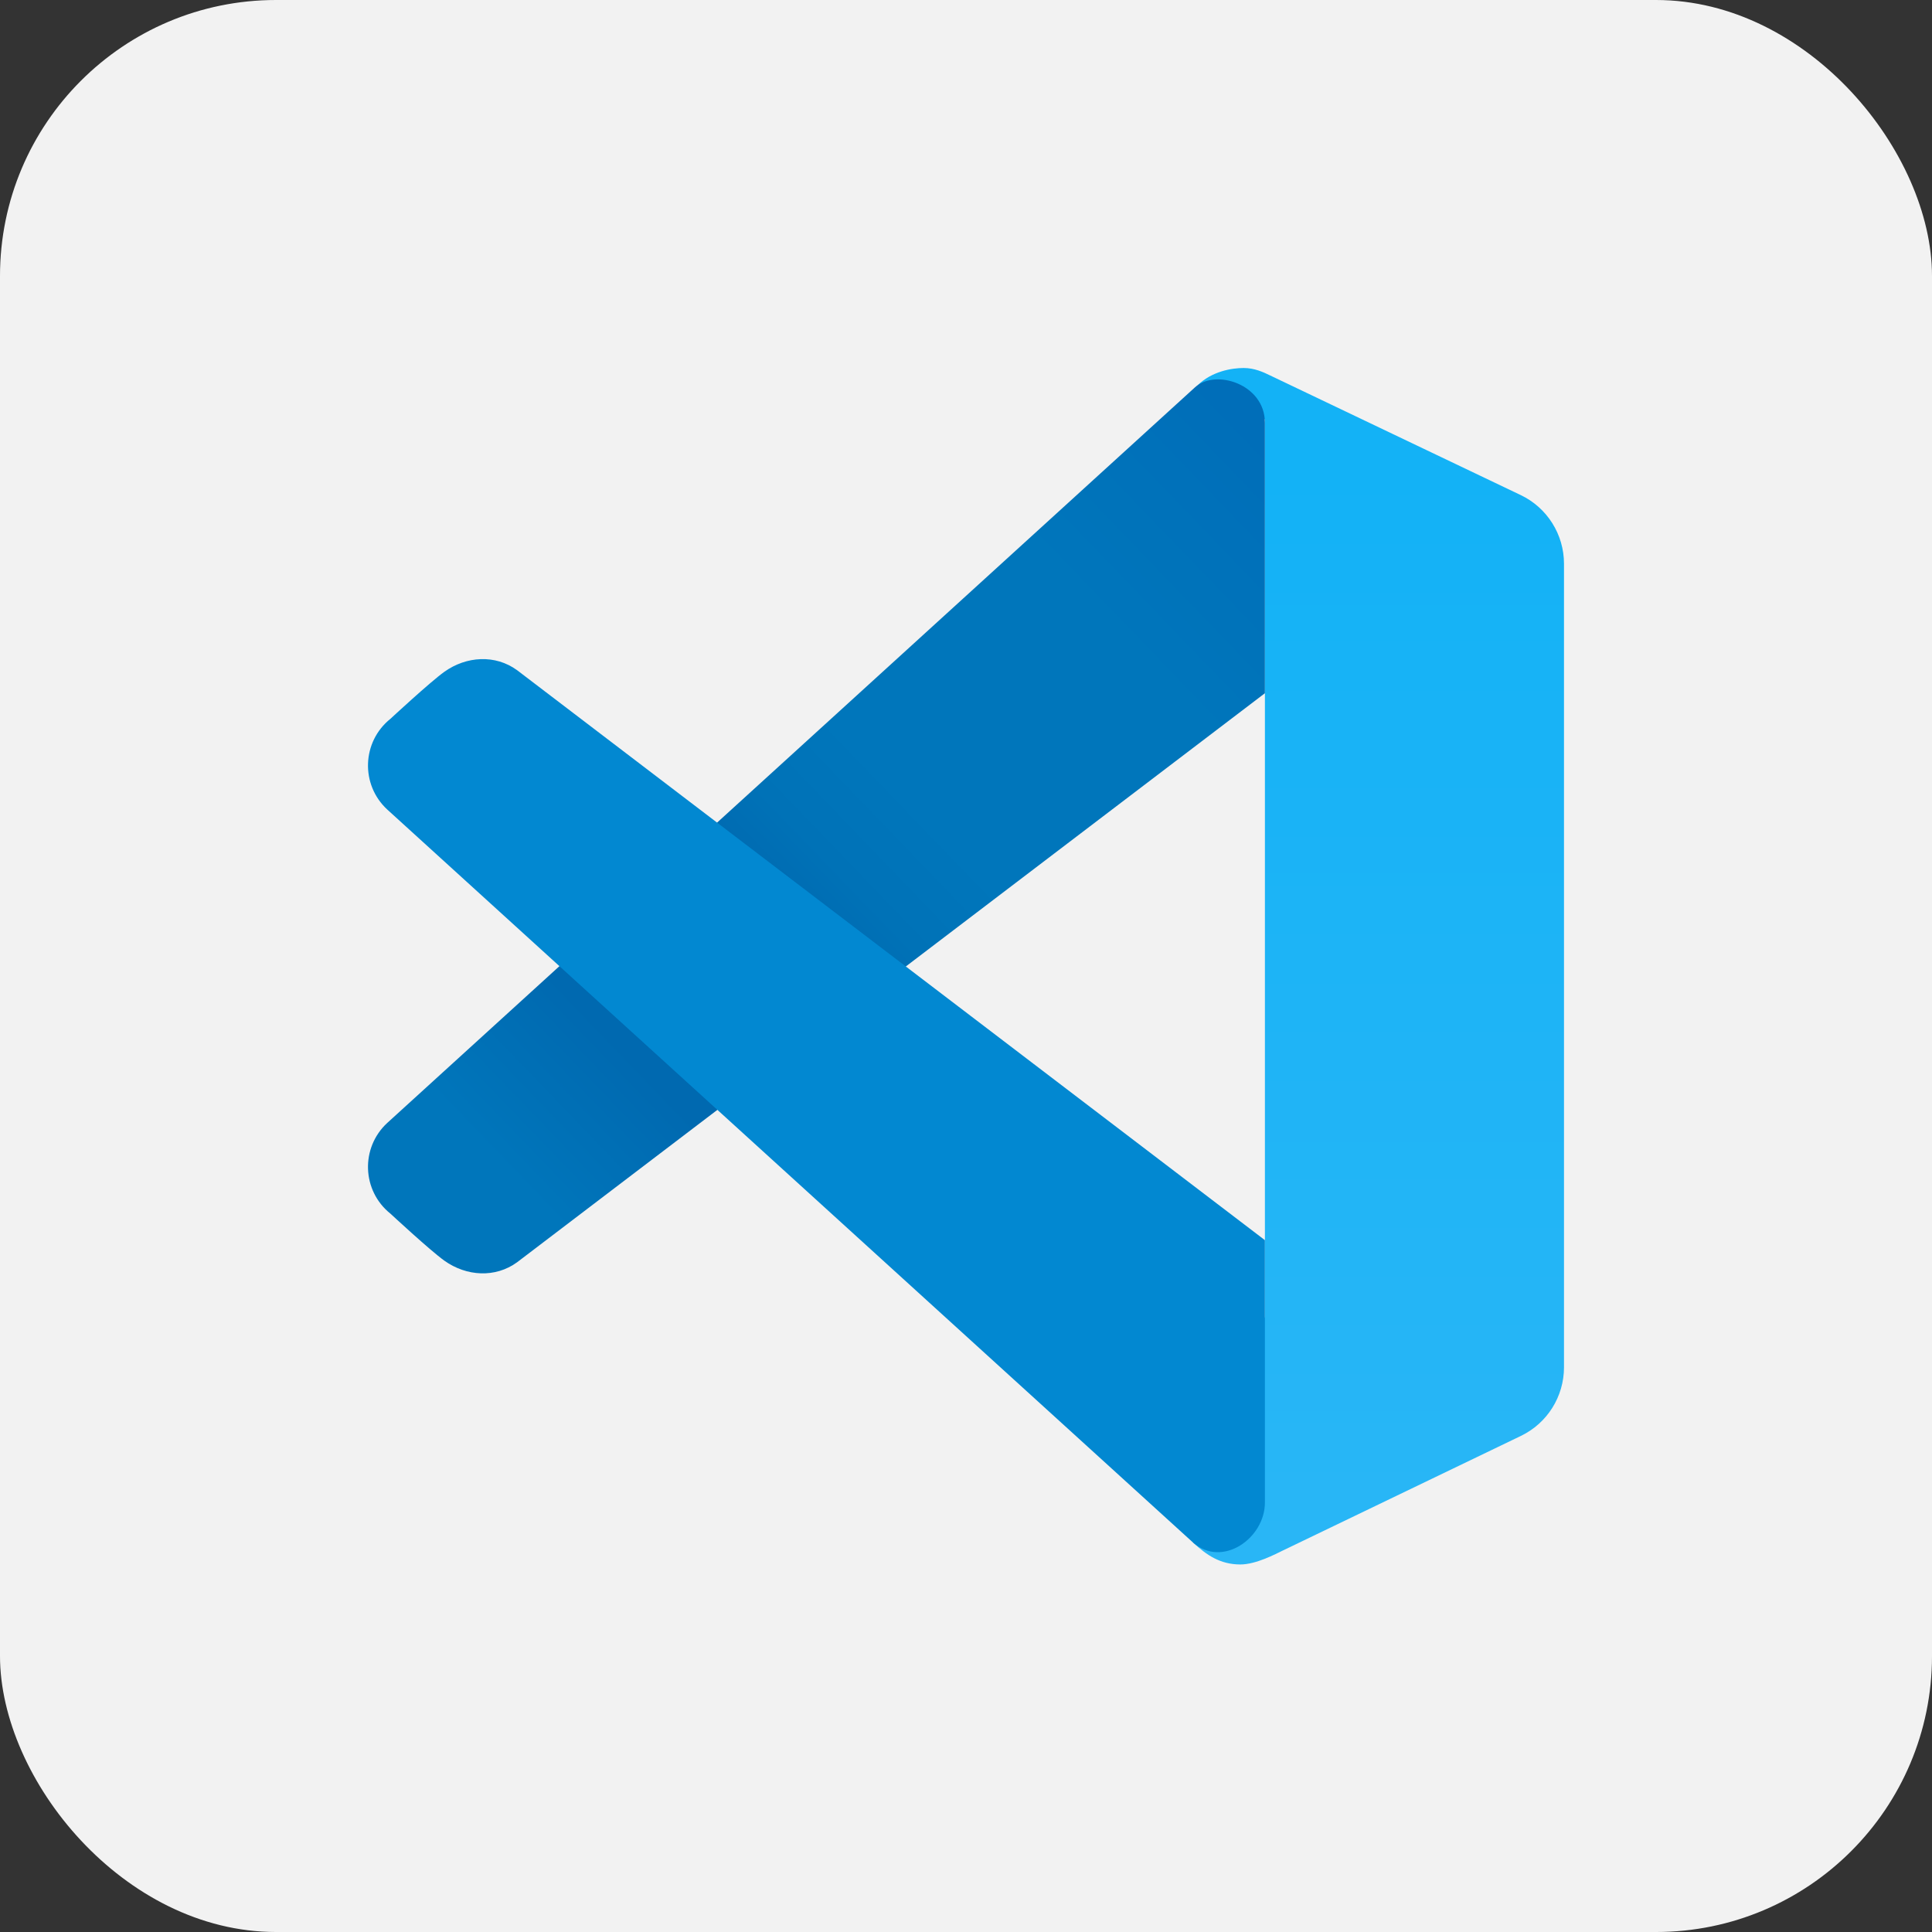 <svg width="21" height="21" viewBox="0 0 21 21" fill="none" xmlns="http://www.w3.org/2000/svg">
<rect x="0" y="0" width="21" height="21" fill="#333333" stroke="none"/>
<rect width="21" height="21" rx="3" fill="#F2F2F2"/>
<path d="M13.806 4.081C13.867 4.111 15.655 4.964 16.529 5.381C16.817 5.518 17 5.809 17 6.128V14.861C17 15.18 16.818 15.47 16.531 15.608C15.702 16.008 14.056 16.8 13.947 16.852C13.866 16.891 13.654 17.005 13.482 17.005C13.262 17.005 13.114 16.902 12.969 16.768L13.749 14.31V4.558L13.016 4.189C13.173 4.035 13.39 4 13.518 4C13.636 4 13.732 4.045 13.806 4.081Z" fill="url(#paint0_linear)"/>
<path d="M5.621 13.72L13.749 7.535V4.595C13.749 4.173 13.209 4.007 12.989 4.21C12.776 4.406 4.209 12.206 4.209 12.206C3.917 12.476 3.933 12.943 4.244 13.192C4.244 13.192 4.675 13.592 4.83 13.703C5.07 13.874 5.384 13.893 5.621 13.72Z" fill="url(#paint1_linear)"/>
<path d="M5.621 7.285L13.749 13.48V16.332C13.749 16.721 13.287 17.045 12.969 16.768L4.209 8.799C3.917 8.529 3.933 8.062 4.244 7.813C4.244 7.813 4.675 7.413 4.83 7.302C5.07 7.131 5.384 7.112 5.621 7.285Z" fill="#0288D1"/>
<defs>
<linearGradient id="paint0_linear" x1="14.984" y1="16.8" x2="14.984" y2="5.112" gradientUnits="userSpaceOnUse">
<stop stop-color="#29B6F6"/>
<stop offset="1" stop-color="#13B2F6"/>
</linearGradient>
<linearGradient id="paint1_linear" x1="4.673" y1="14.014" x2="14.007" y2="5.032" gradientUnits="userSpaceOnUse">
<stop offset="0.115" stop-color="#0076BB"/>
<stop offset="0.257" stop-color="#0069B0"/>
<stop offset="0.28" stop-color="#0069B0"/>
<stop offset="0.424" stop-color="#0069B0"/>
<stop offset="0.491" stop-color="#0072B7"/>
<stop offset="0.577" stop-color="#0076BB"/>
<stop offset="0.795" stop-color="#0076BB"/>
<stop offset="1" stop-color="#006EB9"/>
</linearGradient>
</defs>
</svg>
